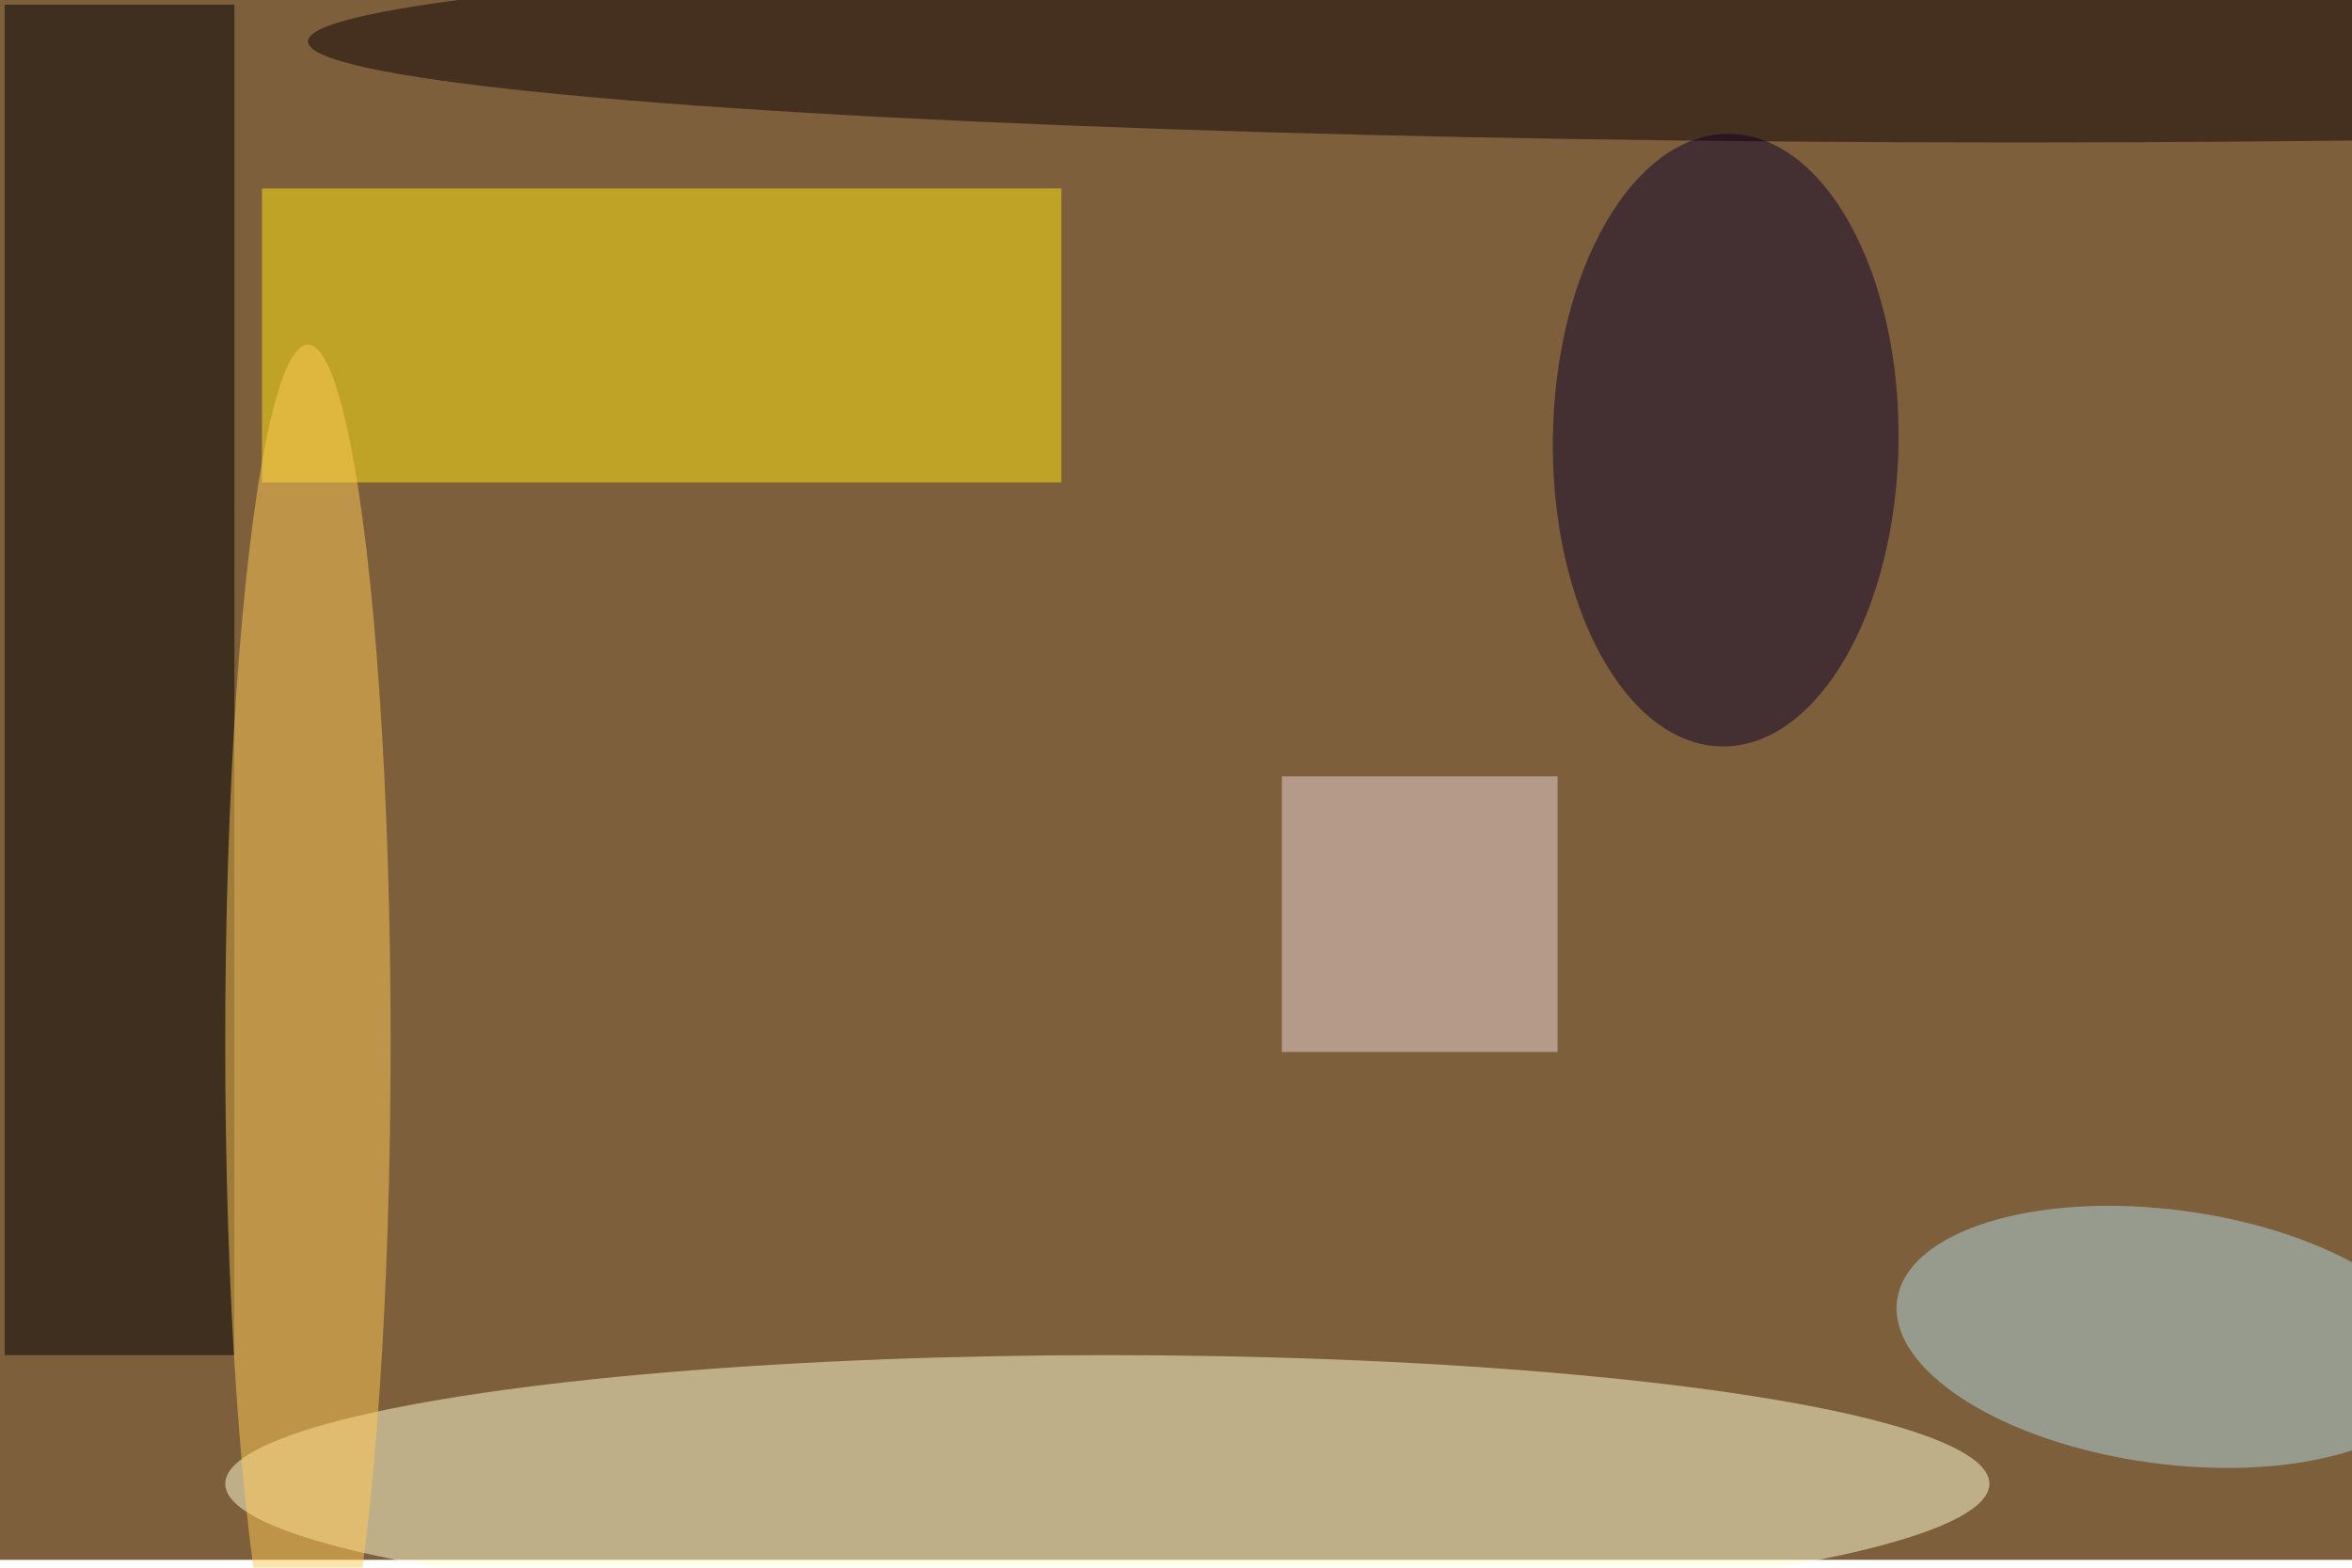 <svg xmlns="http://www.w3.org/2000/svg" viewBox="0 0 900 600"><filter id="b"><feGaussianBlur stdDeviation="12" /></filter><path fill="#7d5f3c" d="M0 0h900v597H0z"/><g filter="url(#b)" transform="translate(1.8 1.8) scale(3.516)" fill-opacity=".5"><ellipse fill="#ffffd7" cx="120" cy="161" rx="96" ry="14"/><path fill="#ffe911" d="M28 20h87v32H28z"/><path d="M0 0h25v147H0z"/><ellipse fill="#0f0000" cx="219" cy="4" rx="186" ry="11"/><ellipse fill="#ffca57" cx="33" cy="113" rx="9" ry="76"/><ellipse fill="#b3d8e0" rx="1" ry="1" transform="rotate(7.7 -959.7 1821.8) scale(29.757 13.821)"/><path fill="#efd6d9" d="M139 84h30v30h-30z"/><ellipse fill="#0d0029" rx="1" ry="1" transform="matrix(-.413 33.34 -18.811 -.233 187.3 47.4)"/></g></svg>